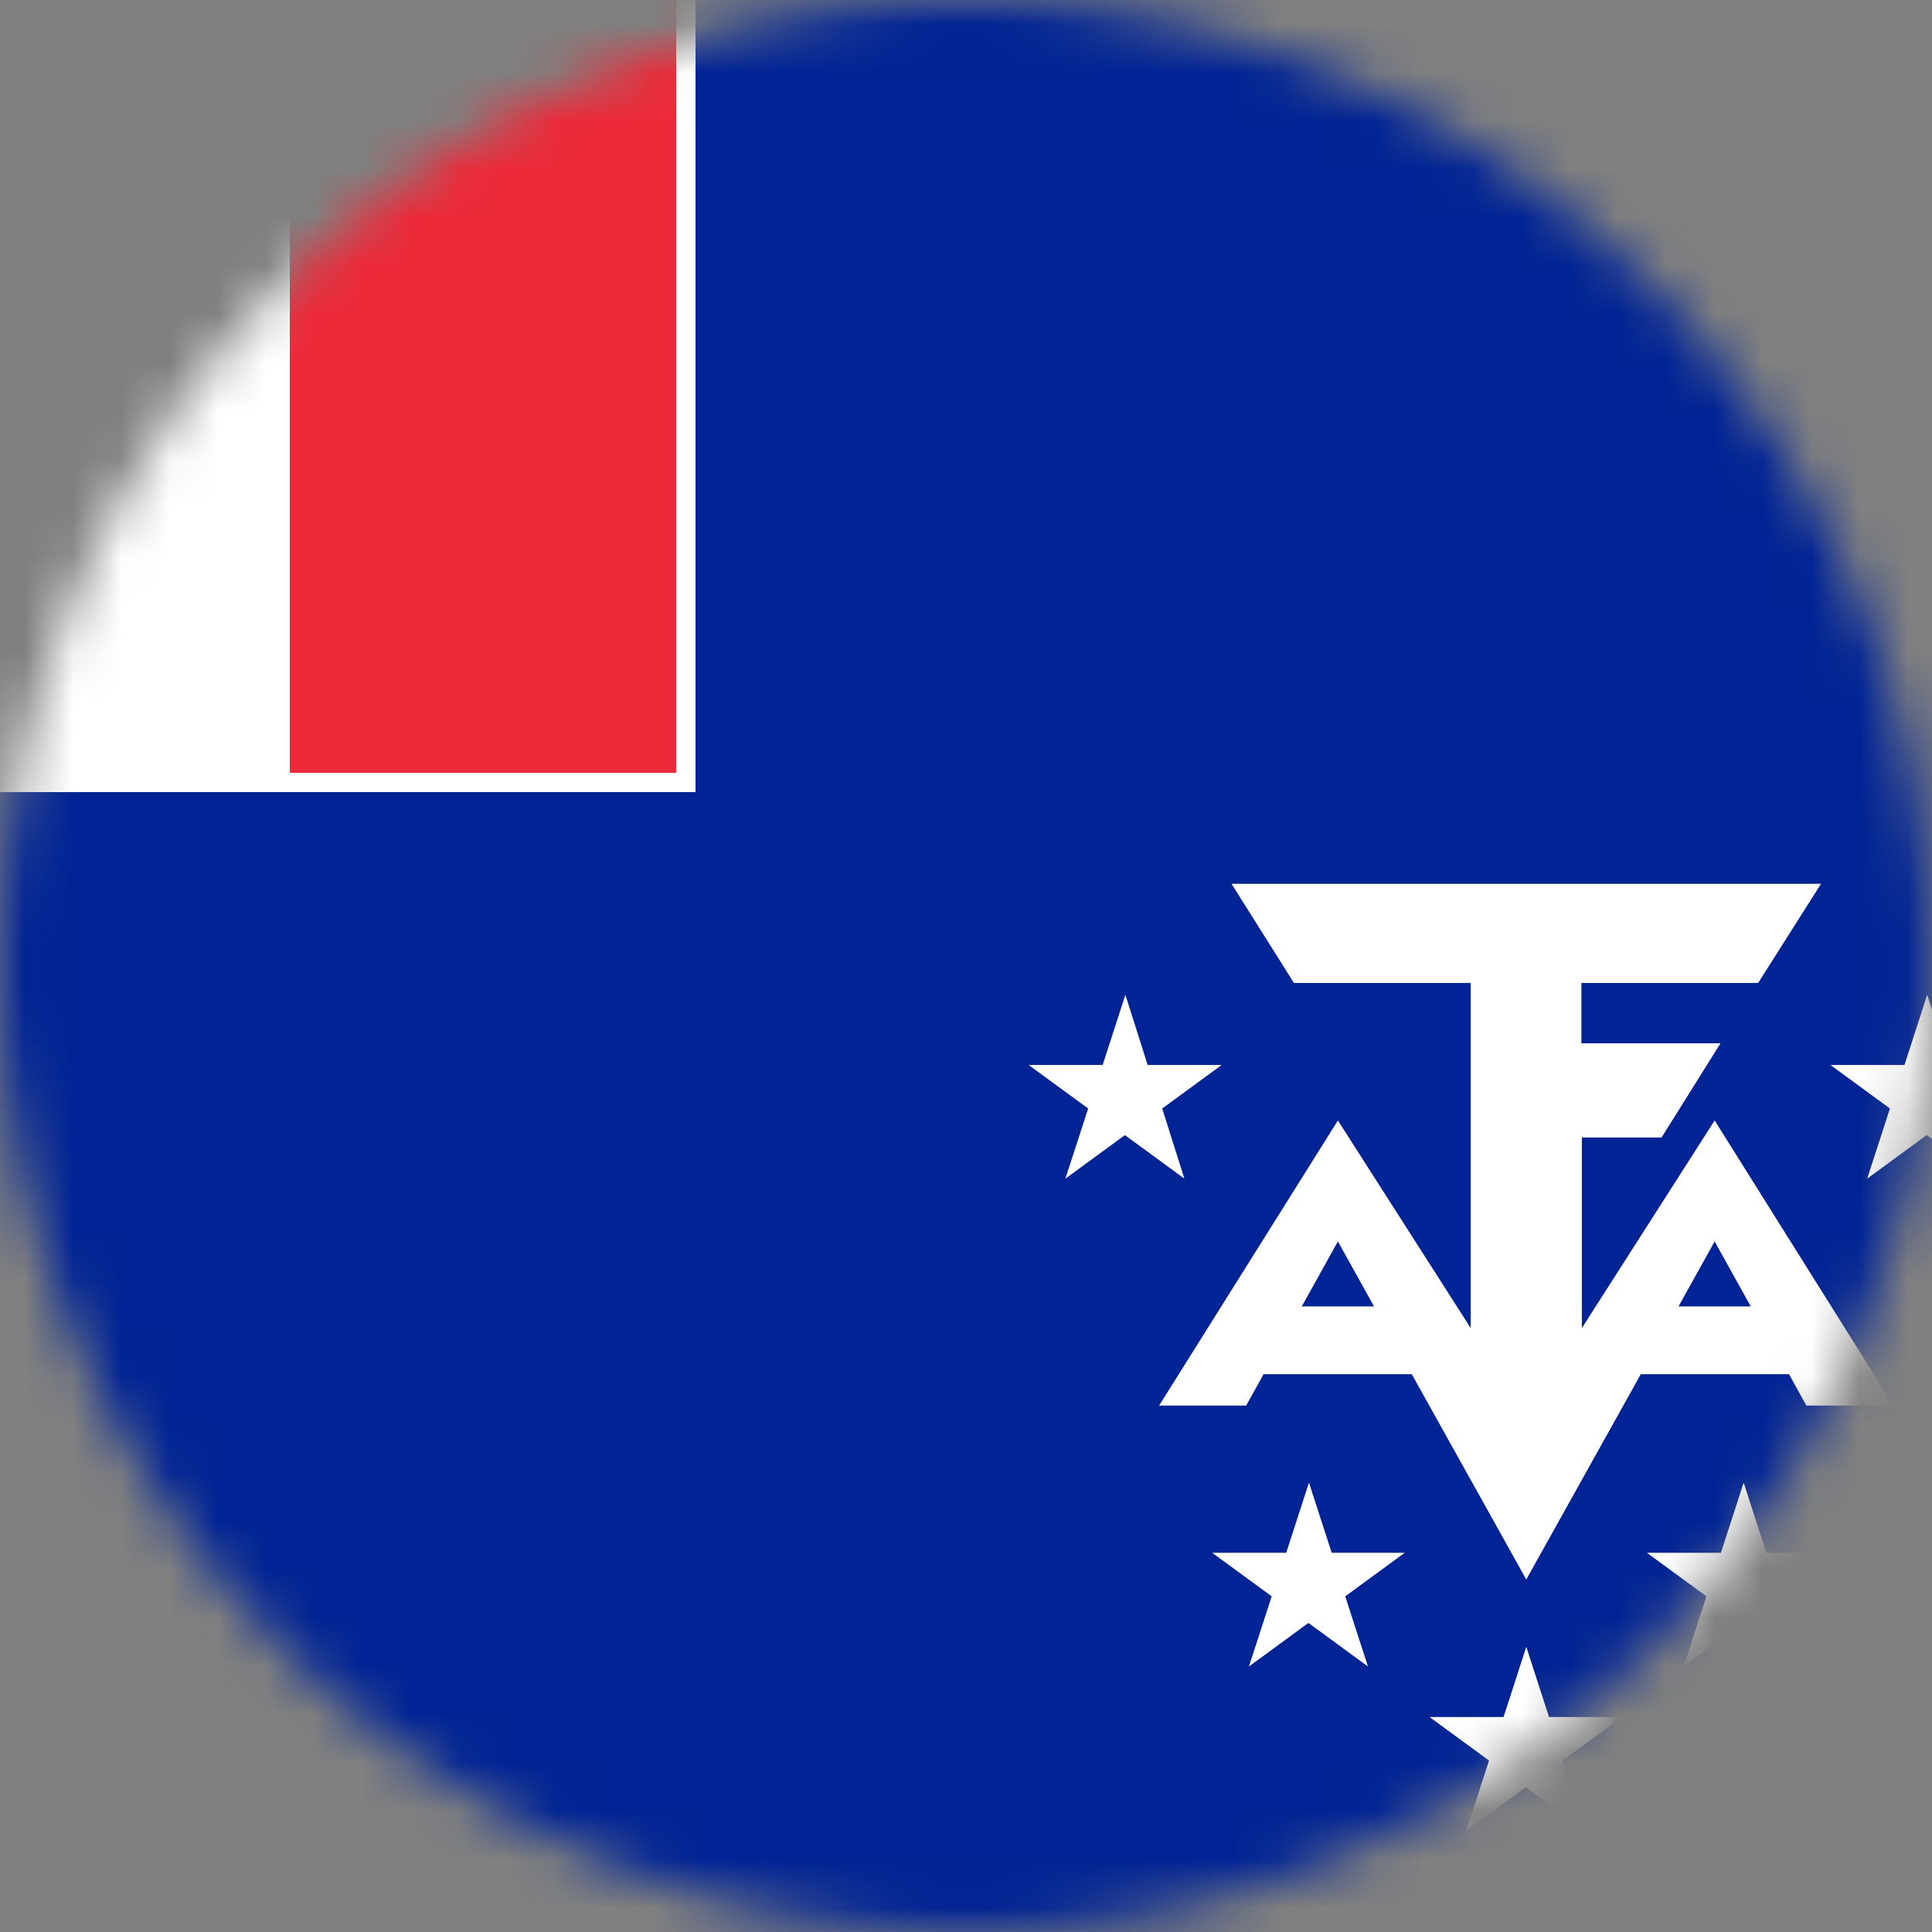 <svg width="40" height="40" viewBox="0 0 40 40" fill="none" xmlns="http://www.w3.org/2000/svg">
<rect x="0" y="0" width="40" height="40" fill="#808080" stroke="none"/>
<g clip-path="url(#clip0_1350_18641)">
<mask id="mask0_1350_18641" style="mask-type:luminance" maskUnits="userSpaceOnUse" x="0" y="0" width="40" height="40">
<path d="M20 40C31.046 40 40 31.046 40 20C40 8.954 31.046 0 20 0C8.954 0 0 8.954 0 20C0 31.046 8.954 40 20 40Z" fill="white"/>
</mask>
<g mask="url(#mask0_1350_18641)">
<path d="M14.4 0H14V16H6V0H-2V16H-10V16.4H14.4V0Z" fill="white"/>
<path d="M26.95 27.05H28.45L27.7 25.7L26.95 27.05Z" fill="#002395"/>
<path d="M14.4 0V16.4H-10V40H50V0H14.4ZM22.06 24.4L22.533 22.95L21.303 22.05H22.833L23.3 20.6L23.76 22.05H25.293L24.063 22.95L24.52 24.4L23.29 23.5L22.06 24.4ZM28.32 34.5L27.09 33.6L25.86 34.5L26.333 33.05L25.103 32.15H26.633L27.103 30.7L27.573 32.15H29.08L27.85 33.05L28.32 34.5ZM32.82 37.9L31.59 37L30.36 37.9L30.83 36.45L29.6 35.55H31.133L31.6 34.1L32.07 35.55H33.58L32.35 36.45L32.82 37.9ZM37.32 34.5L36.09 33.6L34.86 34.5L35.333 33.05L34.103 32.15H35.637L36.103 30.7L36.57 32.15H38.08L36.85 33.05L37.32 34.5ZM37.4 29.1L37.04 28.45H33.97L31.6 32.7L29.23 28.45H26.16L25.8 29.1H24L27.7 23.2L30.45 27.5V20.35H26.79L25.5 18.3H37.7L36.4 20.35H32.74V21.6H35.62L34.4 23.55H32.75V27.5L35.5 23.2L39.2 29.1H37.4ZM41.12 24.4L39.89 23.5L38.66 24.4L39.133 22.95L37.903 22.05H39.437L39.903 20.6L40.37 22.05H41.903L40.653 22.95L41.12 24.4Z" fill="#002395"/>
<path d="M34.75 27.05H36.25L35.5 25.7L34.75 27.05Z" fill="#002395"/>
<path d="M14 0H6V16H14V0Z" fill="#ED2939"/>
<path d="M24.06 22.95L25.29 22.05H23.76L23.3 20.6L22.83 22.05H21.3L22.53 22.95L22.06 24.4L23.29 23.5L24.52 24.4L24.06 22.95Z" fill="white"/>
<path d="M32.07 35.55L31.6 34.1L31.13 35.55H29.6L30.83 36.45L30.36 37.9L31.59 37L32.82 37.9L32.35 36.45L33.58 35.55H32.07Z" fill="white"/>
<path d="M40.37 22.05L39.9 20.6L39.43 22.05H37.9L39.13 22.95L38.66 24.4L39.89 23.5L41.12 24.4L40.65 22.95L41.9 22.05H40.37Z" fill="white"/>
<path d="M27.57 32.15L27.1 30.7L26.63 32.15H25.1L26.33 33.05L25.86 34.5L27.09 33.6L28.32 34.5L27.85 33.05L29.08 32.15H27.57Z" fill="white"/>
<path d="M32.75 27.5V23.55H34.4L35.62 21.6H32.74V20.35H36.4L37.7 18.3H25.5L26.79 20.35H30.45V27.5L27.7 23.2L24 29.1H25.8L26.16 28.45H29.23L31.6 32.7L33.97 28.45H37.04L37.4 29.1H39.2L35.5 23.2L32.75 27.5ZM26.95 27.05L27.7 25.7L28.45 27.05H26.95ZM34.75 27.05L35.5 25.7L36.25 27.05H34.75Z" fill="white"/>
<path d="M36.57 32.15L36.1 30.7L35.63 32.15H34.1L35.33 33.05L34.86 34.5L36.09 33.6L37.32 34.5L36.85 33.05L38.08 32.15H36.57Z" fill="white"/>
</g>
</g>
<defs>
<clipPath id="clip0_1350_18641">
<rect width="40" height="40" fill="white"/>
</clipPath>
</defs>
</svg>
